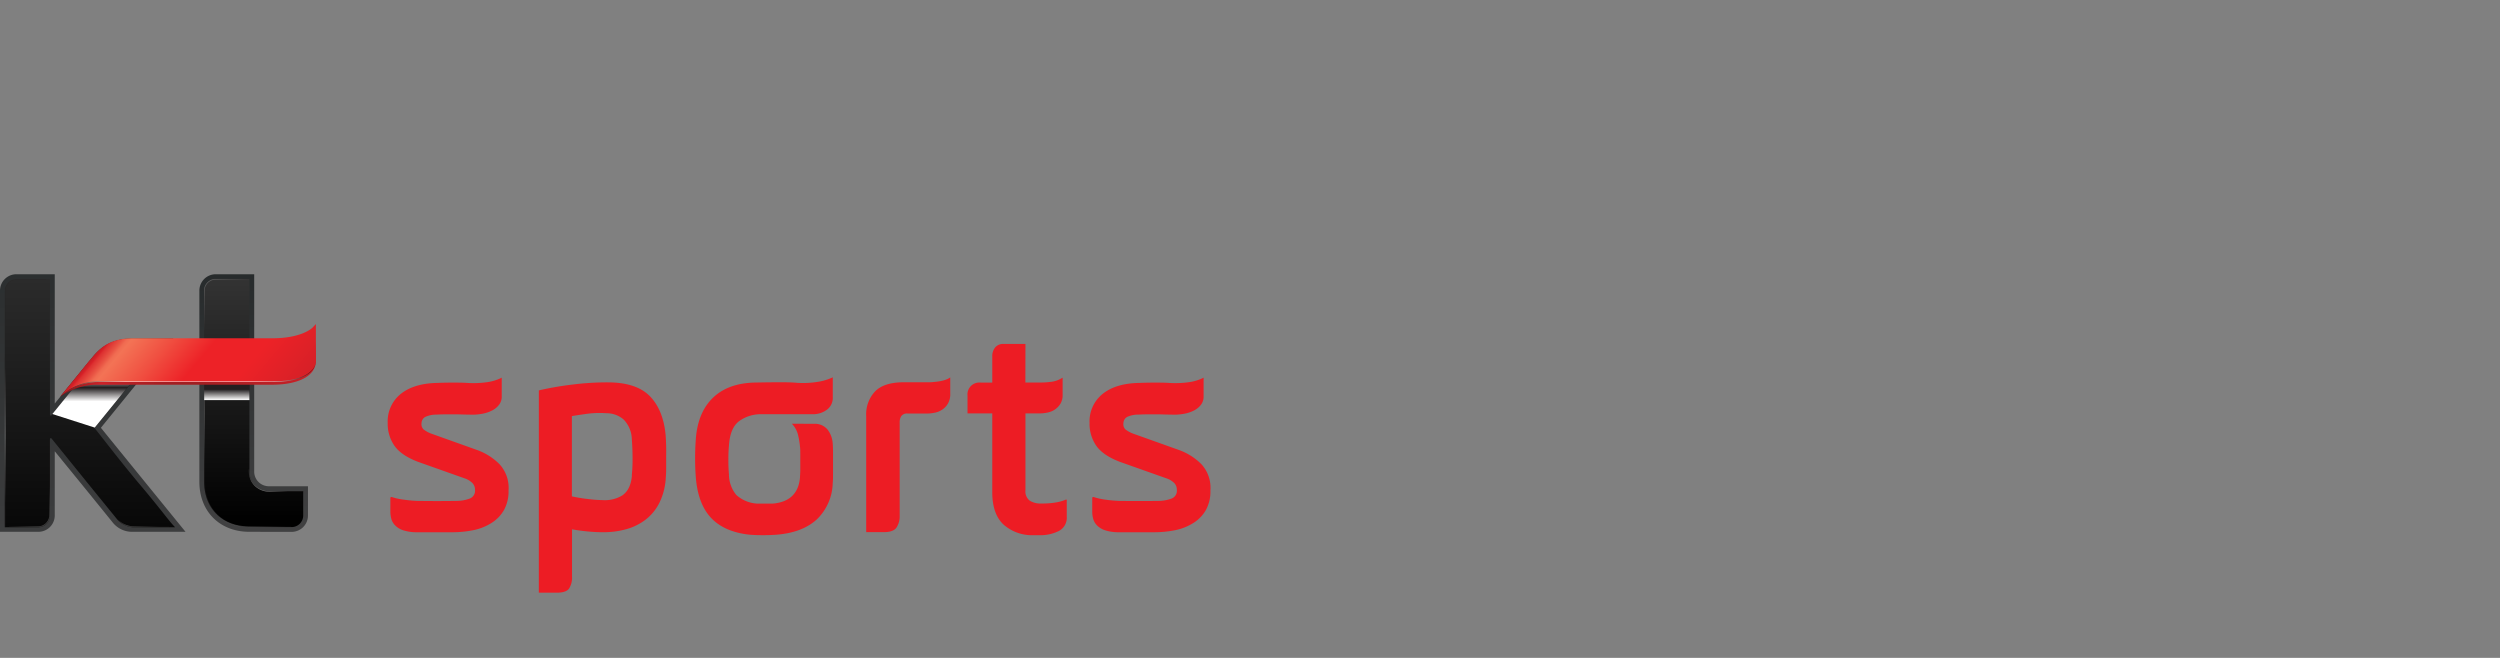 <svg width="190" height="50" viewBox="0 0 190 50" fill="none" xmlns="http://www.w3.org/2000/svg">
    <rect x="0" y="0" width="190" height="50" fill="#808080" stroke="none"/>
    <path d="M31.686 38.068c1.017.015 2.039.015 3.064 0 .325-.006.647-.066.953-.178a.636.636 0 0 0 .398-.662.746.746 0 0 0-.178-.496 1.535 1.535 0 0 0-.64-.387l-3.494-1.239c-.855-.323-1.456-.728-1.803-1.216a2.91 2.91 0 0 1-.52-1.746 2.668 2.668 0 0 1 .994-2.207c.665-.532 1.585-.81 2.766-.835.354-.014.733-.023 1.137-.023s.786 0 1.14.023a7.458 7.458 0 0 0 1.515-.056 3.588 3.588 0 0 0 1.114-.343v1.415c.007.23-.063.455-.2.64a1.51 1.51 0 0 1-.54.443 2.63 2.63 0 0 1-.786.253 4.055 4.055 0 0 1-.928.056c-.385 0-.797-.023-1.24-.023-.443 0-.855 0-1.237.023a2.042 2.042 0 0 0-.886.178.556.556 0 0 0-.278.462.555.555 0 0 0 .156.487c.187.142.396.254.618.331l3.405 1.217a4.597 4.597 0 0 1 1.746 1.094 2.641 2.641 0 0 1 .686 1.999c.018.515-.1 1.026-.343 1.48a2.784 2.784 0 0 1-.928.972c-.419.268-.883.457-1.37.557-.55.112-1.11.167-1.672.164h-2.588c-.355.01-.71-.035-1.05-.133a1.527 1.527 0 0 1-.641-.365 1.154 1.154 0 0 1-.312-.507 2.228 2.228 0 0 1-.076-.584v-.994c0-.086.045-.117.131-.086.278.089.563.152.853.186.342.051.688.085 1.034.1zM43.417 29.238c.917-.12 1.84-.18 2.764-.178 1.46 0 2.533.353 3.218 1.06.685.708 1.084 1.713 1.195 3.015.014.22.025.48.034.772.008.292 0 .59 0 .885v.863c0 .281-.02.529-.034.749a4.875 4.875 0 0 1-.476 1.8c-.242.49-.59.921-1.017 1.262-.434.338-.93.59-1.46.74a6.412 6.412 0 0 1-1.802.243c-.385 0-.767-.02-1.151-.056a16.528 16.528 0 0 1-1.215-.164v3.557a1.57 1.57 0 0 1-.234.96c-.153.198-.468.299-.939.299h-1.348V29.669a23.73 23.73 0 0 1 2.465-.431zm4.6 6.893c.046-.463.064-.927.056-1.392 0-.493-.025-.952-.056-1.392a2.201 2.201 0 0 0-.64-1.481 2.004 2.004 0 0 0-1.307-.462 7.226 7.226 0 0 0-1.337.03c-.404.053-.836.115-1.27.19v6.1c.422.094.85.163 1.28.208.36.045.722.07 1.084.078.512.032 1.02-.09 1.46-.354.438-.295.683-.81.741-1.533l-.01.008zM61.85 32.211a1.247 1.247 0 0 1 1.05.443c.235.314.37.691.388 1.083.013.175.022.395.022.651v1.615c0 .278 0 .504-.023.696a3.955 3.955 0 0 1-1.184 2.75c-.715.672-1.72 1.066-3.017 1.183-.34.028-.713.042-1.114.042-.401 0-.755-.014-1.05-.042-1.284-.148-2.257-.587-2.92-1.316-.663-.73-1.04-1.787-1.129-3.171a18.186 18.186 0 0 1-.044-1.314c0-.493.017-.933.044-1.314.076-1.392.493-2.467 1.262-3.238.77-.771 1.85-1.175 3.249-1.205.665-.013 1.248-.02 1.75-.023.498 0 .986 0 1.457.045a6.999 6.999 0 0 0 1.57-.078c.391-.06.771-.175 1.13-.342V30.2a1.113 1.113 0 0 1-.444.938 1.792 1.792 0 0 1-1.128.343h-3.85a2.788 2.788 0 0 0-1.672.51c-.474.339-.74.965-.797 1.878-.03.323-.044.685-.044 1.083 0 .398.014.758.044 1.083a2.466 2.466 0 0 0 .557 1.579 2.565 2.565 0 0 0 1.658.662h1.017a2.1 2.1 0 0 0 .354-.033c1.114-.175 1.719-.83 1.814-1.966 0-.147.022-.323.022-.531v-1.259c0-.206 0-.384-.022-.531a6 6 0 0 0-.134-.836 1.865 1.865 0 0 0-.485-.918l1.669.008zM65.831 31.615a2.536 2.536 0 0 1 .685-1.879c.457-.456 1.18-.684 2.168-.684h1.956c.17 0 .35-.023.557-.045a3.51 3.51 0 0 0 .557-.109c.165-.046.322-.118.465-.211v1.239c.01.253-.047.505-.167.729a1.376 1.376 0 0 1-.42.462c-.172.12-.368.204-.574.245a3.098 3.098 0 0 1-.63.067h-1.435a.538.538 0 0 0-.498.198.834.834 0 0 0-.12.442v7.116c.015.323-.07.643-.245.916-.162.228-.485.342-.973.342h-1.326v-8.828zM77.928 29.074h.906c.295 0 .615 0 .96-.045a2.04 2.04 0 0 0 .965-.331v1.325c.008.233-.05.464-.168.665-.105.17-.244.316-.41.43a1.53 1.53 0 0 1-.556.233c-.19.043-.383.065-.577.067h-1.114v5.832a.896.896 0 0 0 .32.796c.269.162.58.24.894.22.386.008.771-.022 1.15-.089a3.15 3.15 0 0 0 .686-.198c.059-.03.09-.014.09.045v1.236a1.135 1.135 0 0 1-.6 1.094c-.466.23-.982.34-1.501.32h-.399a3.275 3.275 0 0 1-2.29-.793c-.581-.531-.872-1.356-.872-2.475v-5.988h-1.88v-1.345a.903.903 0 0 1 1.017-.994h.863v-2.01a1.046 1.046 0 0 1 .21-.651.785.785 0 0 1 .673-.278h1.639l-.006 2.934zM85.027 38.068c1.017.014 2.04.014 3.064 0a2.93 2.93 0 0 0 .95-.178.632.632 0 0 0 .399-.662.743.743 0 0 0-.176-.496c-.18-.18-.4-.313-.643-.387l-3.494-1.239c-.855-.323-1.454-.729-1.802-1.216a2.926 2.926 0 0 1-.519-1.746 2.668 2.668 0 0 1 .995-2.207c.663-.533 1.584-.811 2.764-.835a28.96 28.96 0 0 1 1.14-.023c.406 0 .785 0 1.139.023a7.473 7.473 0 0 0 1.515-.056 3.57 3.57 0 0 0 1.115-.343v1.415c.007.23-.062.455-.198.64-.144.187-.33.338-.54.443-.248.125-.513.21-.786.253-.307.054-.62.073-.93.056-.382 0-.795-.023-1.238-.023-.443 0-.855 0-1.24.023a2.018 2.018 0 0 0-.883.178.556.556 0 0 0-.278.462.555.555 0 0 0 .153.487c.187.142.396.254.618.331l3.408 1.217a4.595 4.595 0 0 1 1.746 1.094 2.658 2.658 0 0 1 .686 1.999c.018.515-.1 1.026-.343 1.48a2.785 2.785 0 0 1-.927.972c-.42.267-.886.456-1.374.557-.55.112-1.11.167-1.672.164h-2.588c-.355.01-.71-.035-1.05-.133a1.545 1.545 0 0 1-.641-.365 1.146 1.146 0 0 1-.31-.507 2.105 2.105 0 0 1-.077-.584v-.994c0-.086.044-.117.133-.086.273.088.552.15.836.186.347.052.697.085 1.048.1z" fill="#ED1C24"/>
    <path d="m11.467 37.186-3.8-4.674 5.522-6.796h-3.017c-1.351 0-2.28.412-3.101 1.376l-2.909 3.577v-9.827h-2.92A1.246 1.246 0 0 0 0 22.086v18.332h2.92a1.246 1.246 0 0 0 1.242-1.244v-4.878l2.366 2.901 2.011 2.478a1.88 1.88 0 0 0 1.488.743H14.1l-2.633-3.232z" fill="url(#9s8vyuhg4a)"/>
    <path d="M13.075 39.817c-.24-.26-1.176-1.495-2.352-2.882-1.554-1.834-3.142-3.933-3.538-4.401.61-.746 4.572-5.62 5.043-6.197l.209-.245h-2.421a3.652 3.652 0 0 0-2.63 1.203l-3.472 4.267a.062.062 0 0 1-.05.025.067.067 0 0 1-.067-.066v-10.3H1.243a.883.883 0 0 0-.878.882v17.97H2.92a.88.88 0 0 0 .877-.886v-5.82a.067.067 0 0 1 .067-.067.058.058 0 0 1 .048.02l2.93 3.618 2.04 2.506a1.71 1.71 0 0 0 1.22.629h3.204l-.231-.256z" fill="url(#jp0n2dkm1b)"/>
    <path d="M18.956 40.418c-2.254 0-3.803-1.548-3.803-3.797V22.083a1.244 1.244 0 0 1 1.246-1.241h2.92v15a1.113 1.113 0 0 0 1.114 1.113h2.973v2.227a1.244 1.244 0 0 1-1.246 1.241l-3.204-.005z" fill="url(#q2efkpnq6c)"/>
    <path d="M18.956 40.059c-2.05 0-3.438-1.392-3.438-3.438V22.083a.882.882 0 0 1 .88-.882h2.558v14.64a1.482 1.482 0 0 0 1.48 1.484h2.607v1.851a.88.88 0 0 1-.88.883h-3.207z" fill="url(#uoreg4bfyd)"/>
    <path style="mix-blend-mode:screen" opacity=".5" d="M.415 27.197h-.05V40.04h.05V27.197z" fill="url(#v5r1n7qeae)"/>
    <path style="mix-blend-mode:screen" opacity=".25" d="M.68 40.059h2.279a.892.892 0 0 0 .836-.922v-5.723h-.05v5.718a.857.857 0 0 1-.789.866H.68v.06z" fill="url(#5ajiqwwqjf)"/>
    <path style="mix-blend-mode:screen" opacity=".25" d="M15.557 27.091v-5.066a.835.835 0 0 1 .775-.771H18.9l.053-.056H16.34a.897.897 0 0 0-.836.835V27.1l.053-.009z" fill="url(#91oce6xz2g)"/>
    <path style="mix-blend-mode:screen" opacity=".25" d="M15.557 36.704v-9.573h-.05v9.573h.05z" fill="url(#xr4ghxmgjh)"/>
    <path style="mix-blend-mode:screen" opacity=".5" d="M18.9 35.669c-.004.176.013.353.05.526.067.312.236.593.48.799.318.263.723.399 1.136.381h2.469v-.05h-2.508a1.497 1.497 0 0 1-1.22-.518 1.455 1.455 0 0 1-.317-.626 2.371 2.371 0 0 1-.04-.515l-.05.003z" fill="url(#8clbw5sehi)"/>
    <path style="mix-blend-mode:screen" opacity=".25" d="M22.121 40.006h-3.22c-1.97 0-3.316-1.336-3.316-3.299h-.053c0 1.99 1.37 3.355 3.368 3.355h3.213l.008-.056z" fill="url(#i3p3gomlqj)"/>
    <path style="mix-blend-mode:multiply" d="M15.518 30.407h3.438v-2.199h-3.438v2.2z" fill="url(#duygwriwuk)"/>
    <path style="mix-blend-mode:screen" opacity=".25" d="m7.16 32.526 5.12-6.295h-.066c-.134.162-5.101 6.275-5.101 6.275l.047.02z" fill="url(#trbzmx81bl)"/>
    <path style="mix-blend-mode:multiply" d="M9.985 26.05a3.541 3.541 0 0 0-2.546 1.164L3.98 31.465 7.2 32.498s4.67-5.746 5.188-6.378c-.627 0-2.402-.07-2.402-.07z" fill="url(#gyyv0zksdm)"/>
    <path style="mix-blend-mode:screen" opacity=".25" d="M8.935 39.477a1.672 1.672 0 0 0 1.156.579h2.814l-.047-.053H10.09a1.895 1.895 0 0 1-1.156-.526z" fill="url(#7mxut7fp6n)"/>
    <path style="mix-blend-mode:screen" opacity=".25" d="M3.485 21.206H1.206a.89.89 0 0 0-.835.92v5.845h.053v-5.846a.854.854 0 0 1 .788-.866h2.279l-.006-.053z" fill="url(#ezxnv7cn2o)"/>
    <path d="M20.714 26.203H9.812c-1.476 0-2.451.524-3.14 1.362l-2.108 2.597a4.839 4.839 0 0 1 2.891-.924h13.26c1.67 0 3.295-.515 3.295-1.837a11.243 11.243 0 0 0-.15-2.052s-.78.854-3.146.854z" fill="url(#0h0n5eqq7p)"/>
    <path d="m4.591 30.132 2.441-3.001c.602-.738 1.393-1.423 3.065-1.423H20.71c2.246 0 3.029-.796 3.037-.802l.26-.278v2.764c-.002.299-.121.585-.332.797-.513.556-1.51.835-2.965.835H7.436a4.49 4.49 0 0 0-2.845 1.108z" fill="url(#rhacehuqlq)"/>
    <path style="mix-blend-mode:screen" opacity=".7" d="M23.99 27.537c0 .278-.364 1.442-3.276 1.442H7.642a4.287 4.287 0 0 0-3.04 1.13l-.022.025a4.499 4.499 0 0 1 3.065-1.1h13.072c3.285 0 3.276-1.494 3.276-1.494l-.002-.003z" fill="url(#l1n54uwnjr)"/>
    <defs>
        <radialGradient id="v5r1n7qeae" cx="0" cy="0" r="1" gradientUnits="userSpaceOnUse" gradientTransform="matrix(5.185 0 0 5.181 .26 33.05)">
            <stop stop-color="#fff"/>
            <stop offset="1" stop-color="#231F20"/>
        </radialGradient>
        <radialGradient id="5ajiqwwqjf" cx="0" cy="0" r="1" gradientUnits="userSpaceOnUse" gradientTransform="matrix(2.676 0 0 2.674 3.347 39.612)">
            <stop stop-color="#fff"/>
            <stop offset="1" stop-color="#231F20"/>
        </radialGradient>
        <radialGradient id="91oce6xz2g" cx="0" cy="0" r="1" gradientUnits="userSpaceOnUse" gradientTransform="matrix(3.97 0 0 3.967 15.487 21.224)">
            <stop stop-color="#fff"/>
            <stop offset="1" stop-color="#231F20"/>
        </radialGradient>
        <radialGradient id="xr4ghxmgjh" cx="0" cy="0" r="1" gradientUnits="userSpaceOnUse" gradientTransform="matrix(3.867 0 0 3.864 15.39 31.437)">
            <stop stop-color="#fff"/>
            <stop offset="1" stop-color="#231F20"/>
        </radialGradient>
        <radialGradient id="8clbw5sehi" cx="0" cy="0" r="1" gradientUnits="userSpaceOnUse" gradientTransform="matrix(1.951 0 0 1.949 19.955 37.057)">
            <stop stop-color="#fff"/>
            <stop offset="1" stop-color="#231F20"/>
        </radialGradient>
        <radialGradient id="i3p3gomlqj" cx="0" cy="0" r="1" gradientUnits="userSpaceOnUse" gradientTransform="matrix(3.586 0 0 3.584 18.24 39.662)">
            <stop stop-color="#fff"/>
            <stop offset="1" stop-color="#231F20"/>
        </radialGradient>
        <radialGradient id="trbzmx81bl" cx="0" cy="0" r="1" gradientUnits="userSpaceOnUse" gradientTransform="matrix(1.826 0 0 1.825 8.193 30.816)">
            <stop stop-color="#fff"/>
            <stop offset="1" stop-color="#231F20"/>
        </radialGradient>
        <radialGradient id="7mxut7fp6n" cx="0" cy="0" r="1" gradientUnits="userSpaceOnUse" gradientTransform="matrix(2.43 0 0 2.428 9.667 39.818)">
            <stop stop-color="#fff"/>
            <stop offset="1" stop-color="#231F20"/>
        </radialGradient>
        <radialGradient id="ezxnv7cn2o" cx="0" cy="0" r="1" gradientUnits="userSpaceOnUse" gradientTransform="matrix(-2.694 0 0 -2.692 3.126 23.916)">
            <stop stop-color="#fff"/>
            <stop offset="1" stop-color="#231F20"/>
        </radialGradient>
        <radialGradient id="l1n54uwnjr" cx="0" cy="0" r="1" gradientUnits="userSpaceOnUse" gradientTransform="matrix(18.53 0 0 18.515 5.101 29.158)">
            <stop stop-color="#010101"/>
            <stop offset=".24" stop-color="#fff"/>
            <stop offset=".76" stop-color="#fff"/>
            <stop offset=".78" stop-color="#FAFAFA"/>
            <stop offset=".81" stop-color="#ECECEC"/>
            <stop offset=".85" stop-color="#D4D4D4"/>
            <stop offset=".88" stop-color="#B3B3B3"/>
            <stop offset=".91" stop-color="#898989"/>
            <stop offset=".95" stop-color="#555"/>
            <stop offset=".99" stop-color="#191919"/>
            <stop offset="1" stop-color="#010101"/>
        </radialGradient>
        <linearGradient id="9s8vyuhg4a" x1="7.051" y1="45.941" x2="7.051" y2="15.873" gradientUnits="userSpaceOnUse">
            <stop stop-color="#414142"/>
            <stop offset="1" stop-color="#272B2C"/>
        </linearGradient>
        <linearGradient id="jp0n2dkm1b" x1="6.837" y1="16.983" x2="6.837" y2="44.329" gradientUnits="userSpaceOnUse">
            <stop stop-color="#333"/>
            <stop offset="1"/>
        </linearGradient>
        <linearGradient id="q2efkpnq6c" x1="19.282" y1="40.755" x2="19.282" y2="20.77" gradientUnits="userSpaceOnUse">
            <stop stop-color="#414142"/>
            <stop offset="1" stop-color="#272B2C"/>
        </linearGradient>
        <linearGradient id="uoreg4bfyd" x1="19.279" y1="21.201" x2="19.279" y2="39.711" gradientUnits="userSpaceOnUse">
            <stop stop-color="#333"/>
            <stop offset="1"/>
        </linearGradient>
        <linearGradient id="duygwriwuk" x1="17.237" y1="30.402" x2="17.237" y2="29.592" gradientUnits="userSpaceOnUse">
            <stop stop-color="#fff"/>
            <stop offset="1" stop-color="#231F20"/>
        </linearGradient>
        <linearGradient id="gyyv0zksdm" x1="8.183" y1="30.507" x2="8.183" y2="28.531" gradientUnits="userSpaceOnUse">
            <stop stop-color="#fff"/>
            <stop offset=".53" stop-color="#231F20"/>
            <stop offset="1" stop-color="#fff"/>
        </linearGradient>
        <linearGradient id="0h0n5eqq7p" x1="23.899" y1="25.491" x2="4.529" y2="30.565" gradientUnits="userSpaceOnUse">
            <stop stop-color="#CF2128"/>
            <stop offset=".48" stop-color="#A11E21"/>
            <stop offset=".59" stop-color="#A41E22"/>
            <stop offset=".68" stop-color="#AF1F23"/>
            <stop offset=".77" stop-color="#C02026"/>
            <stop offset=".83" stop-color="#CF2128"/>
            <stop offset=".93" stop-color="#9A1C1F"/>
            <stop offset=".95" stop-color="#971C1F"/>
            <stop offset=".96" stop-color="#8E1B1D"/>
            <stop offset=".97" stop-color="#7E191B"/>
            <stop offset=".98" stop-color="#681719"/>
            <stop offset=".99" stop-color="#4B1415"/>
            <stop offset="1" stop-color="#331212"/>
        </linearGradient>
        <linearGradient id="rhacehuqlq" x1="9.879" y1="23.676" x2="20.109" y2="32.266" gradientUnits="userSpaceOnUse">
            <stop stop-color="#B92025"/>
            <stop offset=".02" stop-color="#D72027"/>
            <stop offset=".03" stop-color="#DD3131"/>
            <stop offset=".07" stop-color="#E95544"/>
            <stop offset=".09" stop-color="#F06B51"/>
            <stop offset=".11" stop-color="#F37355"/>
            <stop offset=".28" stop-color="#F05041"/>
            <stop offset=".48" stop-color="#ED2227"/>
            <stop offset=".71" stop-color="#ED2227"/>
            <stop offset="1" stop-color="#D72027"/>
        </linearGradient>
    </defs>
</svg>
